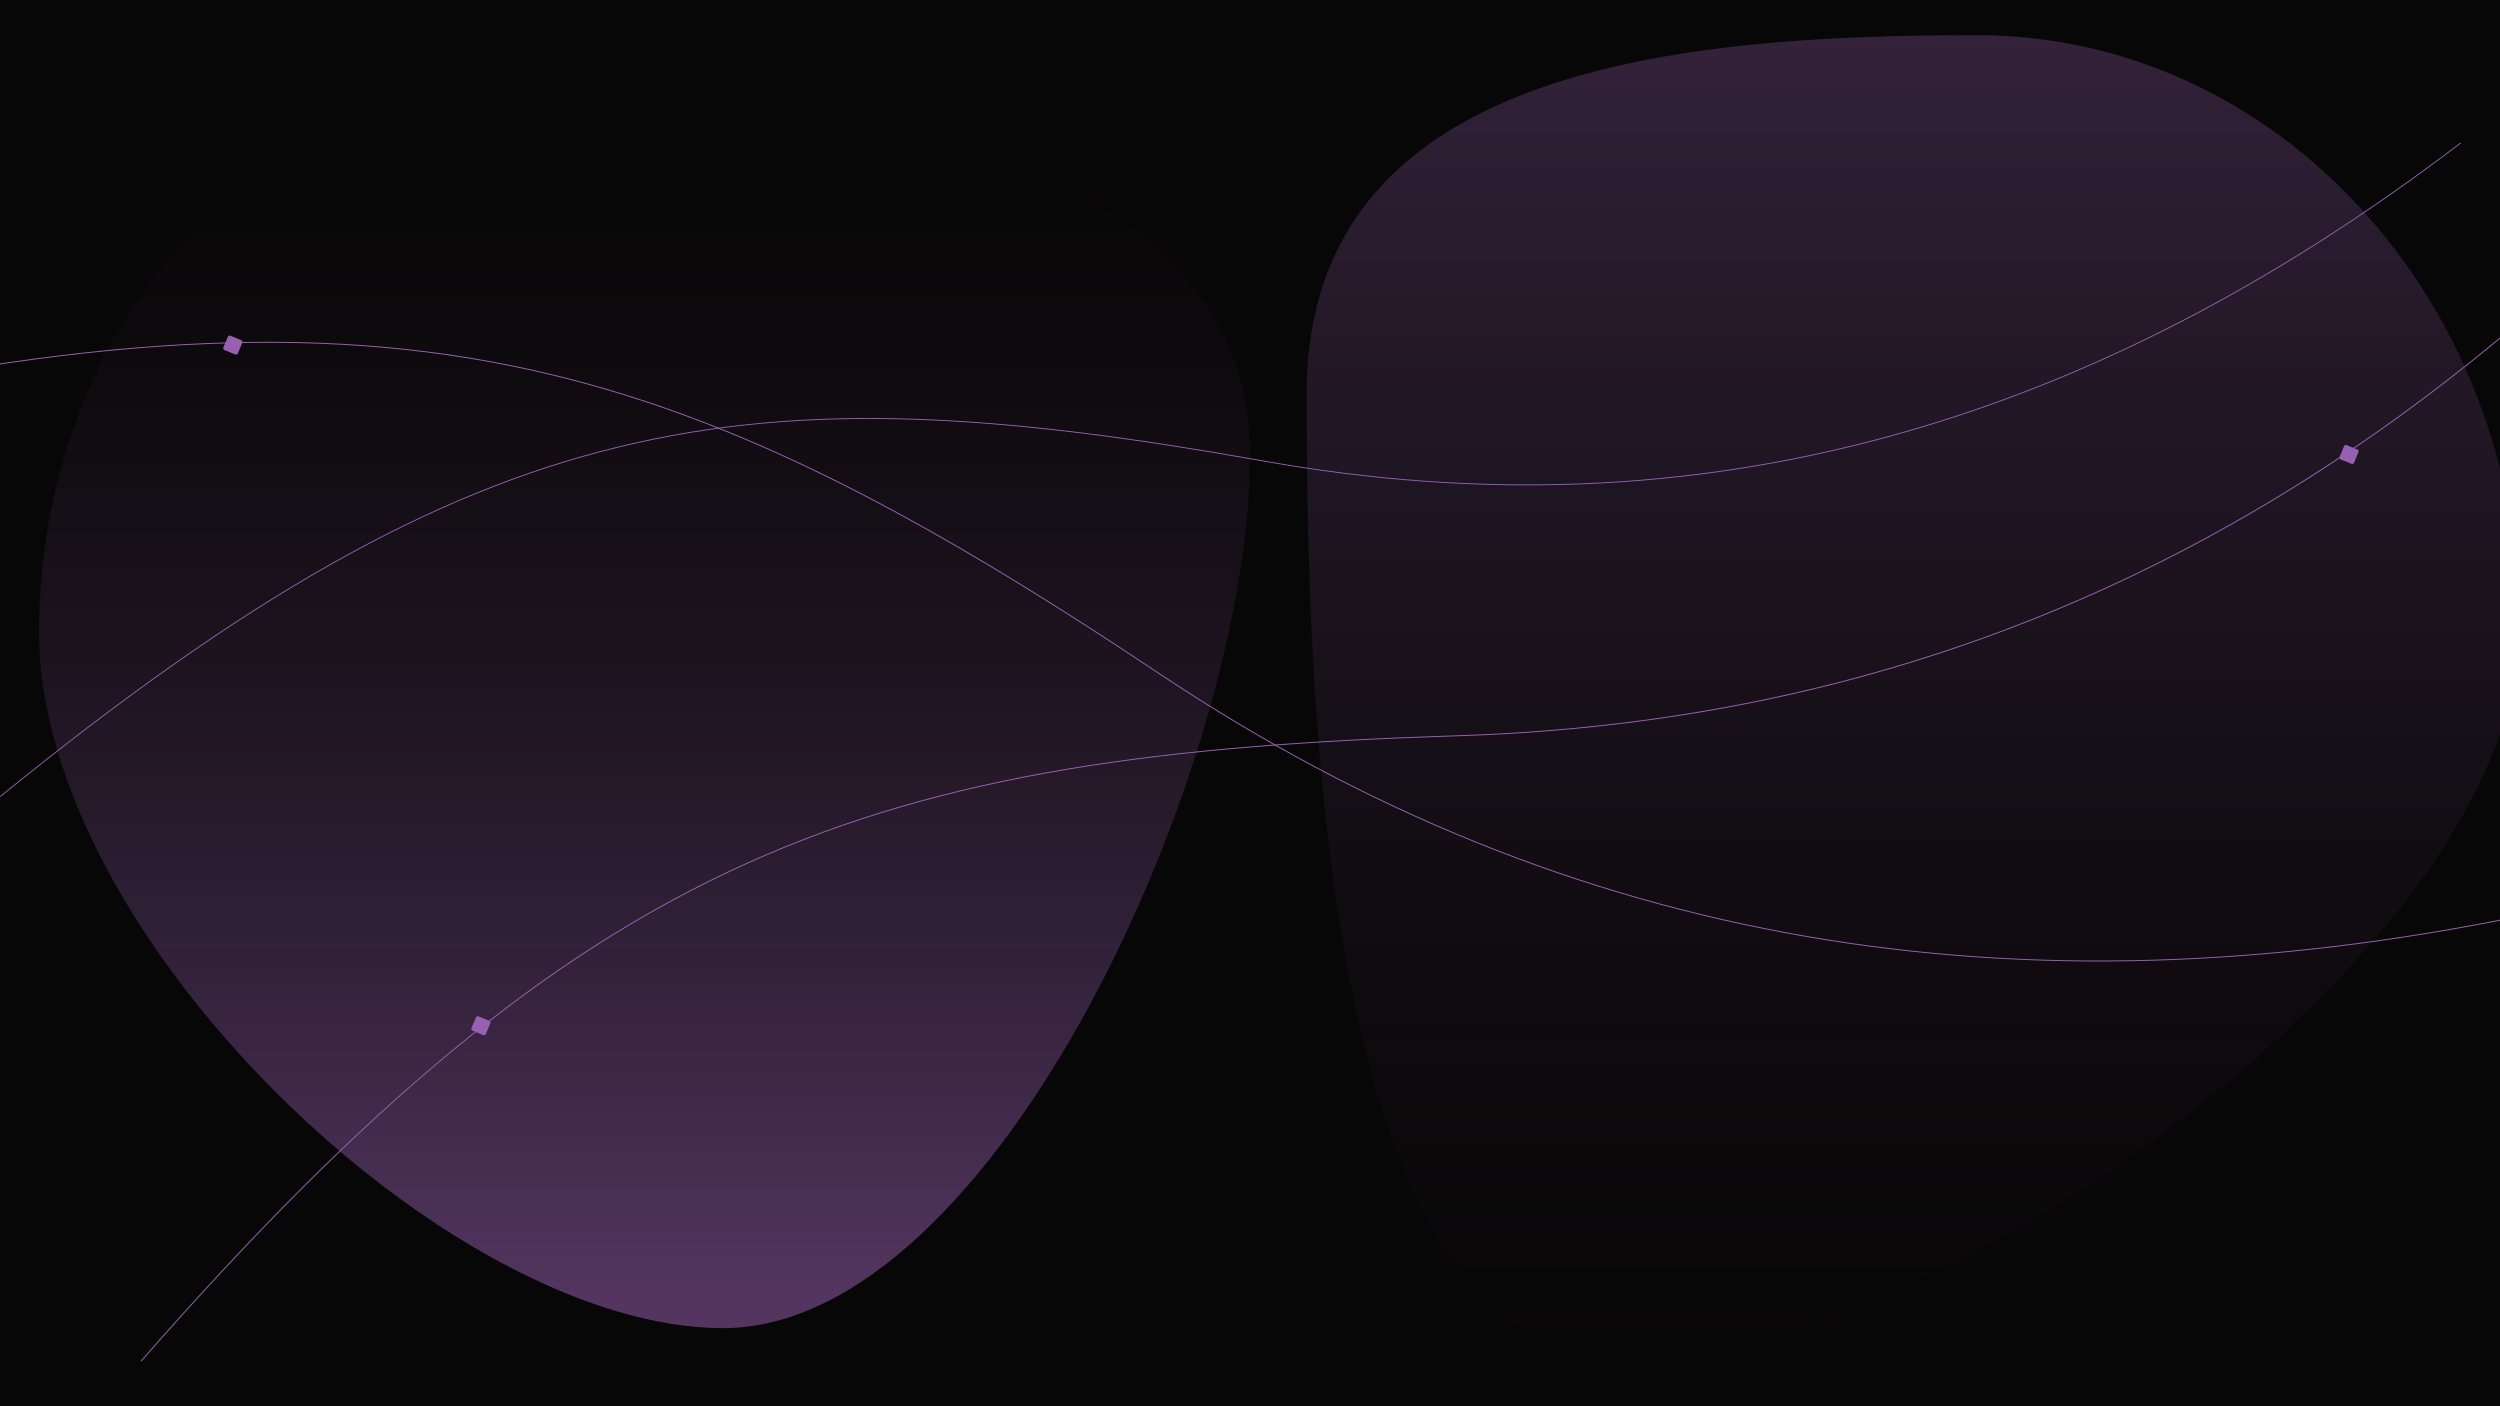 <svg width="2560" height="1440" viewBox="0 0 2560 1440" fill="none" xmlns="http://www.w3.org/2000/svg">
<g id="bg_hero" clip-path="url(#clip0_3_2)">
<rect width="2560" height="1440" fill="#080707"/>
<path id="Ellipse 2" d="M1280 466.462C1280 779.819 1019.92 1360 740.157 1360C460.397 1360 40 960.743 40 647.385C40 334.027 266.791 80 546.551 80C826.311 80 1280 153.104 1280 466.462Z" fill="url(#paint0_linear_3_2)" fill-opacity="0.52"/>
<path id="Ellipse 3" d="M2580 641.222C2580 975.476 1971.93 1394 1665.1 1394C1358.26 1394 1338 737.347 1338 403.092C1338 68.837 1717.58 36 2024.42 36C2331.26 36 2580 306.967 2580 641.222Z" fill="url(#paint1_linear_3_2)" fill-opacity="0.3"/>
<g id="bg-hero 1">
<path id="square3_3" d="M247.018 348.267L235.912 343.752C234.89 343.337 233.722 343.823 233.303 344.838L228.758 355.867C228.339 356.882 228.829 358.042 229.851 358.458L240.957 362.972C241.979 363.388 243.147 362.902 243.565 361.886L248.111 350.857C248.529 349.842 248.04 348.682 247.018 348.267Z" fill="#9760B0"/>
<path id="square3_3_2" d="M2414.02 460.267L2402.91 455.752C2401.89 455.337 2400.72 455.823 2400.3 456.838L2395.76 467.867C2395.34 468.882 2395.83 470.042 2396.85 470.458L2407.96 474.972C2408.98 475.388 2410.15 474.902 2410.57 473.886L2415.11 462.857C2415.53 461.842 2415.04 460.682 2414.02 460.267Z" fill="#9760B0"/>
<path id="square3_3_3" d="M501.018 1045.27L489.912 1040.75C488.89 1040.34 487.722 1040.82 487.303 1041.84L482.758 1052.87C482.339 1053.88 482.829 1055.04 483.851 1055.46L494.957 1059.97C495.979 1060.39 497.147 1059.9 497.565 1058.89L502.111 1047.86C502.529 1046.84 502.04 1045.68 501.018 1045.27Z" fill="#9760B0"/>
</g>
<path id="bg-heroline2" d="M0.544 816C247.755 615.123 438.423 505.631 633.569 458.162C828.717 410.691 1028.39 425.232 1293.64 472.517L1293.78 471.583C1028.51 424.292 828.693 409.726 633.369 457.238C438.045 504.751 247.258 614.333 0 815.242L0.544 816ZM1293.64 472.517C1740.16 552.118 2140.52 436.26 2520 146.769L2519.48 146C2140.17 435.36 1740.05 551.136 1293.78 471.583L1293.64 472.517Z" fill="#9760B0"/>
<path id="bg-heroline3" d="M-281.77 428.697C57.482 348.54 299.506 330.472 519.306 374.18C739.108 417.888 936.738 523.383 1187.19 690.458L1187.74 689.627C937.258 522.532 739.5 416.947 519.501 373.199C299.5 329.451 57.315 347.552 -282 427.724L-281.77 428.697ZM1187.19 690.458C1608.8 971.714 2067.73 1043.6 2580.34 938.719L2580.14 937.739C2067.75 1042.58 1609.11 970.717 1187.74 689.627L1187.19 690.458Z" fill="#9760B0"/>
<path id="bg-heroline1" d="M144.752 1394.21C374.325 1131.88 560.827 976.58 765.126 884.47C969.426 792.359 1191.57 763.42 1492.49 753.92L1492.45 752.92C1191.5 762.422 969.199 791.364 764.715 883.558C560.229 975.753 373.615 1131.18 144 1393.55L144.752 1394.21ZM1492.49 753.92C1999.05 737.927 2414.35 529.841 2770.67 146.681L2769.94 146C2413.78 528.989 1998.72 736.937 1492.45 752.92L1492.49 753.92Z" fill="#9760B0"/>
</g>
<defs>
<linearGradient id="paint0_linear_3_2" x1="802.644" y1="187.692" x2="802.644" y2="1322.46" gradientUnits="userSpaceOnUse">
<stop stop-color="#3F284A" stop-opacity="0"/>
<stop offset="1" stop-color="#9760B0"/>
</linearGradient>
<linearGradient id="paint1_linear_3_2" x1="1959" y1="36" x2="1959" y2="1394" gradientUnits="userSpaceOnUse">
<stop stop-color="#9760B0"/>
<stop offset="1" stop-color="#3F284A" stop-opacity="0"/>
</linearGradient>
<clipPath id="clip0_3_2">
<rect width="2560" height="1440" fill="white"/>
</clipPath>
</defs>
</svg>
